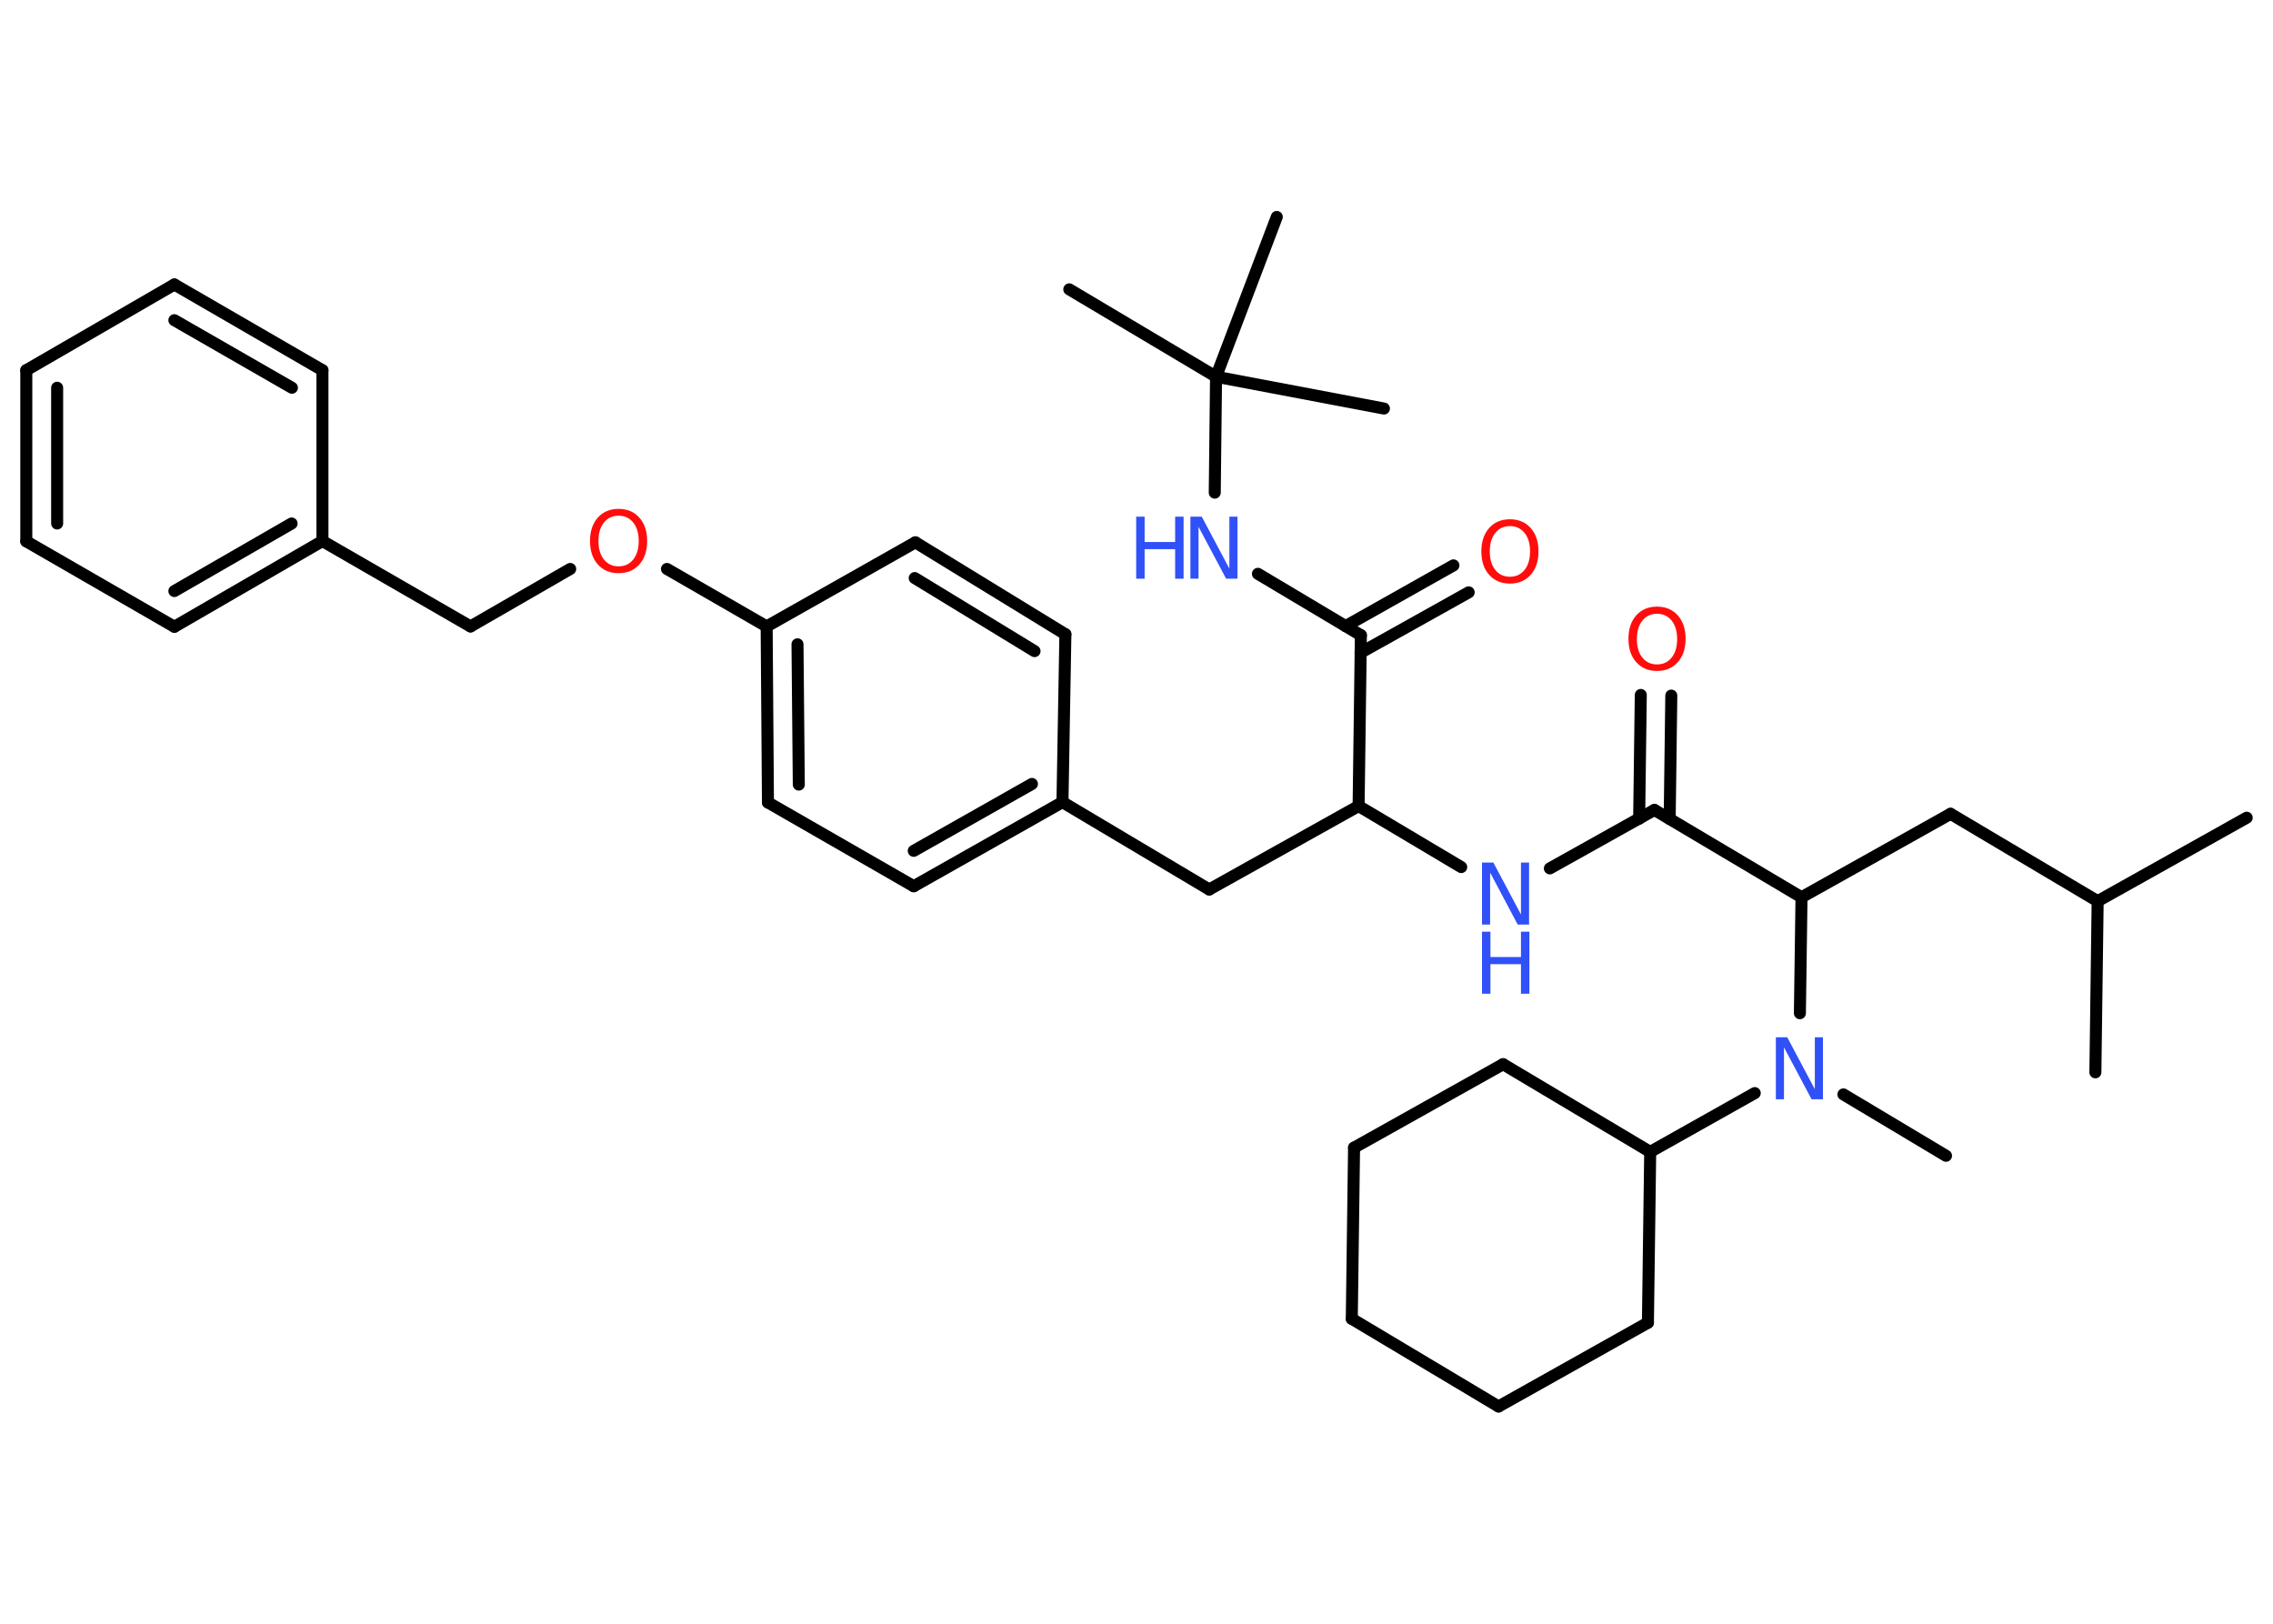 <?xml version='1.0' encoding='UTF-8'?>
<!DOCTYPE svg PUBLIC "-//W3C//DTD SVG 1.1//EN" "http://www.w3.org/Graphics/SVG/1.1/DTD/svg11.dtd">
<svg version='1.2' xmlns='http://www.w3.org/2000/svg' xmlns:xlink='http://www.w3.org/1999/xlink' width='70.0mm' height='50.0mm' viewBox='0 0 70.0 50.0'>
  <desc>Generated by the Chemistry Development Kit (http://github.com/cdk)</desc>
  <g stroke-linecap='round' stroke-linejoin='round' stroke='#000000' stroke-width='.37' fill='#3050F8'>
    <rect x='.0' y='.0' width='70.0' height='50.0' fill='#FFFFFF' stroke='none'/>
    <g id='mol1' class='mol'>
      <line id='mol1bnd1' class='bond' x1='69.19' y1='25.18' x2='64.6' y2='27.75'/>
      <line id='mol1bnd2' class='bond' x1='64.6' y1='27.75' x2='64.53' y2='33.02'/>
      <line id='mol1bnd3' class='bond' x1='64.6' y1='27.75' x2='60.07' y2='25.06'/>
      <line id='mol1bnd4' class='bond' x1='60.07' y1='25.06' x2='55.48' y2='27.63'/>
      <line id='mol1bnd5' class='bond' x1='55.48' y1='27.63' x2='50.95' y2='24.94'/>
      <g id='mol1bnd6' class='bond'>
        <line x1='50.48' y1='25.21' x2='50.53' y2='21.4'/>
        <line x1='51.42' y1='25.22' x2='51.47' y2='21.42'/>
      </g>
      <line id='mol1bnd7' class='bond' x1='50.95' y1='24.94' x2='47.73' y2='26.74'/>
      <line id='mol1bnd8' class='bond' x1='45.0' y1='26.7' x2='41.84' y2='24.82'/>
      <line id='mol1bnd9' class='bond' x1='41.84' y1='24.82' x2='37.24' y2='27.39'/>
      <line id='mol1bnd10' class='bond' x1='37.24' y1='27.39' x2='32.72' y2='24.7'/>
      <g id='mol1bnd11' class='bond'>
        <line x1='28.14' y1='27.29' x2='32.72' y2='24.7'/>
        <line x1='28.14' y1='26.2' x2='31.78' y2='24.14'/>
      </g>
      <line id='mol1bnd12' class='bond' x1='28.14' y1='27.29' x2='23.65' y2='24.71'/>
      <g id='mol1bnd13' class='bond'>
        <line x1='23.61' y1='19.29' x2='23.65' y2='24.71'/>
        <line x1='24.56' y1='19.84' x2='24.6' y2='24.16'/>
      </g>
      <line id='mol1bnd14' class='bond' x1='23.61' y1='19.29' x2='20.54' y2='17.52'/>
      <line id='mol1bnd15' class='bond' x1='17.56' y1='17.52' x2='14.49' y2='19.29'/>
      <line id='mol1bnd16' class='bond' x1='14.49' y1='19.29' x2='9.93' y2='16.66'/>
      <g id='mol1bnd17' class='bond'>
        <line x1='5.37' y1='19.3' x2='9.93' y2='16.66'/>
        <line x1='5.37' y1='18.2' x2='8.98' y2='16.12'/>
      </g>
      <line id='mol1bnd18' class='bond' x1='5.37' y1='19.3' x2='.81' y2='16.67'/>
      <g id='mol1bnd19' class='bond'>
        <line x1='.81' y1='11.4' x2='.81' y2='16.67'/>
        <line x1='1.76' y1='11.94' x2='1.76' y2='16.12'/>
      </g>
      <line id='mol1bnd20' class='bond' x1='.81' y1='11.4' x2='5.37' y2='8.76'/>
      <g id='mol1bnd21' class='bond'>
        <line x1='9.93' y1='11.4' x2='5.37' y2='8.76'/>
        <line x1='8.99' y1='11.94' x2='5.37' y2='9.86'/>
      </g>
      <line id='mol1bnd22' class='bond' x1='9.93' y1='16.66' x2='9.93' y2='11.4'/>
      <line id='mol1bnd23' class='bond' x1='23.61' y1='19.29' x2='28.19' y2='16.7'/>
      <g id='mol1bnd24' class='bond'>
        <line x1='32.81' y1='19.53' x2='28.19' y2='16.7'/>
        <line x1='31.86' y1='20.05' x2='28.17' y2='17.8'/>
      </g>
      <line id='mol1bnd25' class='bond' x1='32.72' y1='24.7' x2='32.81' y2='19.53'/>
      <line id='mol1bnd26' class='bond' x1='41.84' y1='24.82' x2='41.91' y2='19.56'/>
      <g id='mol1bnd27' class='bond'>
        <line x1='41.44' y1='19.28' x2='44.76' y2='17.41'/>
        <line x1='41.9' y1='20.1' x2='45.23' y2='18.24'/>
      </g>
      <line id='mol1bnd28' class='bond' x1='41.91' y1='19.56' x2='38.74' y2='17.67'/>
      <line id='mol1bnd29' class='bond' x1='37.41' y1='15.17' x2='37.45' y2='11.6'/>
      <line id='mol1bnd30' class='bond' x1='37.45' y1='11.6' x2='32.93' y2='8.91'/>
      <line id='mol1bnd31' class='bond' x1='37.45' y1='11.6' x2='42.62' y2='12.58'/>
      <line id='mol1bnd32' class='bond' x1='37.45' y1='11.6' x2='39.32' y2='6.68'/>
      <line id='mol1bnd33' class='bond' x1='55.48' y1='27.63' x2='55.43' y2='31.2'/>
      <line id='mol1bnd34' class='bond' x1='56.77' y1='33.7' x2='59.93' y2='35.59'/>
      <line id='mol1bnd35' class='bond' x1='54.04' y1='33.66' x2='50.82' y2='35.47'/>
      <line id='mol1bnd36' class='bond' x1='50.82' y1='35.47' x2='46.29' y2='32.77'/>
      <line id='mol1bnd37' class='bond' x1='46.29' y1='32.77' x2='41.7' y2='35.34'/>
      <line id='mol1bnd38' class='bond' x1='41.7' y1='35.34' x2='41.63' y2='40.61'/>
      <line id='mol1bnd39' class='bond' x1='41.63' y1='40.61' x2='46.15' y2='43.31'/>
      <line id='mol1bnd40' class='bond' x1='46.15' y1='43.31' x2='50.75' y2='40.73'/>
      <line id='mol1bnd41' class='bond' x1='50.82' y1='35.47' x2='50.75' y2='40.73'/>
      <path id='mol1atm7' class='atom' d='M51.03 18.9q-.28 .0 -.45 .21q-.17 .21 -.17 .57q.0 .36 .17 .57q.17 .21 .45 .21q.28 .0 .45 -.21q.17 -.21 .17 -.57q.0 -.36 -.17 -.57q-.17 -.21 -.45 -.21zM51.03 18.68q.4 .0 .64 .27q.24 .27 .24 .72q.0 .45 -.24 .72q-.24 .27 -.64 .27q-.4 .0 -.64 -.27q-.24 -.27 -.24 -.72q.0 -.45 .24 -.72q.24 -.27 .64 -.27z' stroke='none' fill='#FF0D0D'/>
      <g id='mol1atm8' class='atom'>
        <path d='M45.64 26.56h.35l.85 1.6v-1.6h.25v1.91h-.35l-.85 -1.6v1.6h-.25v-1.91z' stroke='none'/>
        <path d='M45.64 28.69h.26v.78h.94v-.78h.26v1.91h-.26v-.91h-.94v.91h-.26v-1.91z' stroke='none'/>
      </g>
      <path id='mol1atm15' class='atom' d='M19.05 15.88q-.28 .0 -.45 .21q-.17 .21 -.17 .57q.0 .36 .17 .57q.17 .21 .45 .21q.28 .0 .45 -.21q.17 -.21 .17 -.57q.0 -.36 -.17 -.57q-.17 -.21 -.45 -.21zM19.05 15.67q.4 .0 .64 .27q.24 .27 .24 .72q.0 .45 -.24 .72q-.24 .27 -.64 .27q-.4 .0 -.64 -.27q-.24 -.27 -.24 -.72q.0 -.45 .24 -.72q.24 -.27 .64 -.27z' stroke='none' fill='#FF0D0D'/>
      <path id='mol1atm26' class='atom' d='M46.5 16.2q-.28 .0 -.45 .21q-.17 .21 -.17 .57q.0 .36 .17 .57q.17 .21 .45 .21q.28 .0 .45 -.21q.17 -.21 .17 -.57q.0 -.36 -.17 -.57q-.17 -.21 -.45 -.21zM46.5 15.99q.4 .0 .64 .27q.24 .27 .24 .72q.0 .45 -.24 .72q-.24 .27 -.64 .27q-.4 .0 -.64 -.27q-.24 -.27 -.24 -.72q.0 -.45 .24 -.72q.24 -.27 .64 -.27z' stroke='none' fill='#FF0D0D'/>
      <g id='mol1atm27' class='atom'>
        <path d='M36.66 15.91h.35l.85 1.6v-1.6h.25v1.91h-.35l-.85 -1.6v1.6h-.25v-1.91z' stroke='none'/>
        <path d='M34.99 15.91h.26v.78h.94v-.78h.26v1.91h-.26v-.91h-.94v.91h-.26v-1.91z' stroke='none'/>
      </g>
      <path id='mol1atm32' class='atom' d='M54.69 31.94h.35l.85 1.6v-1.6h.25v1.91h-.35l-.85 -1.6v1.6h-.25v-1.91z' stroke='none'/>
    </g>
  </g>
</svg>
